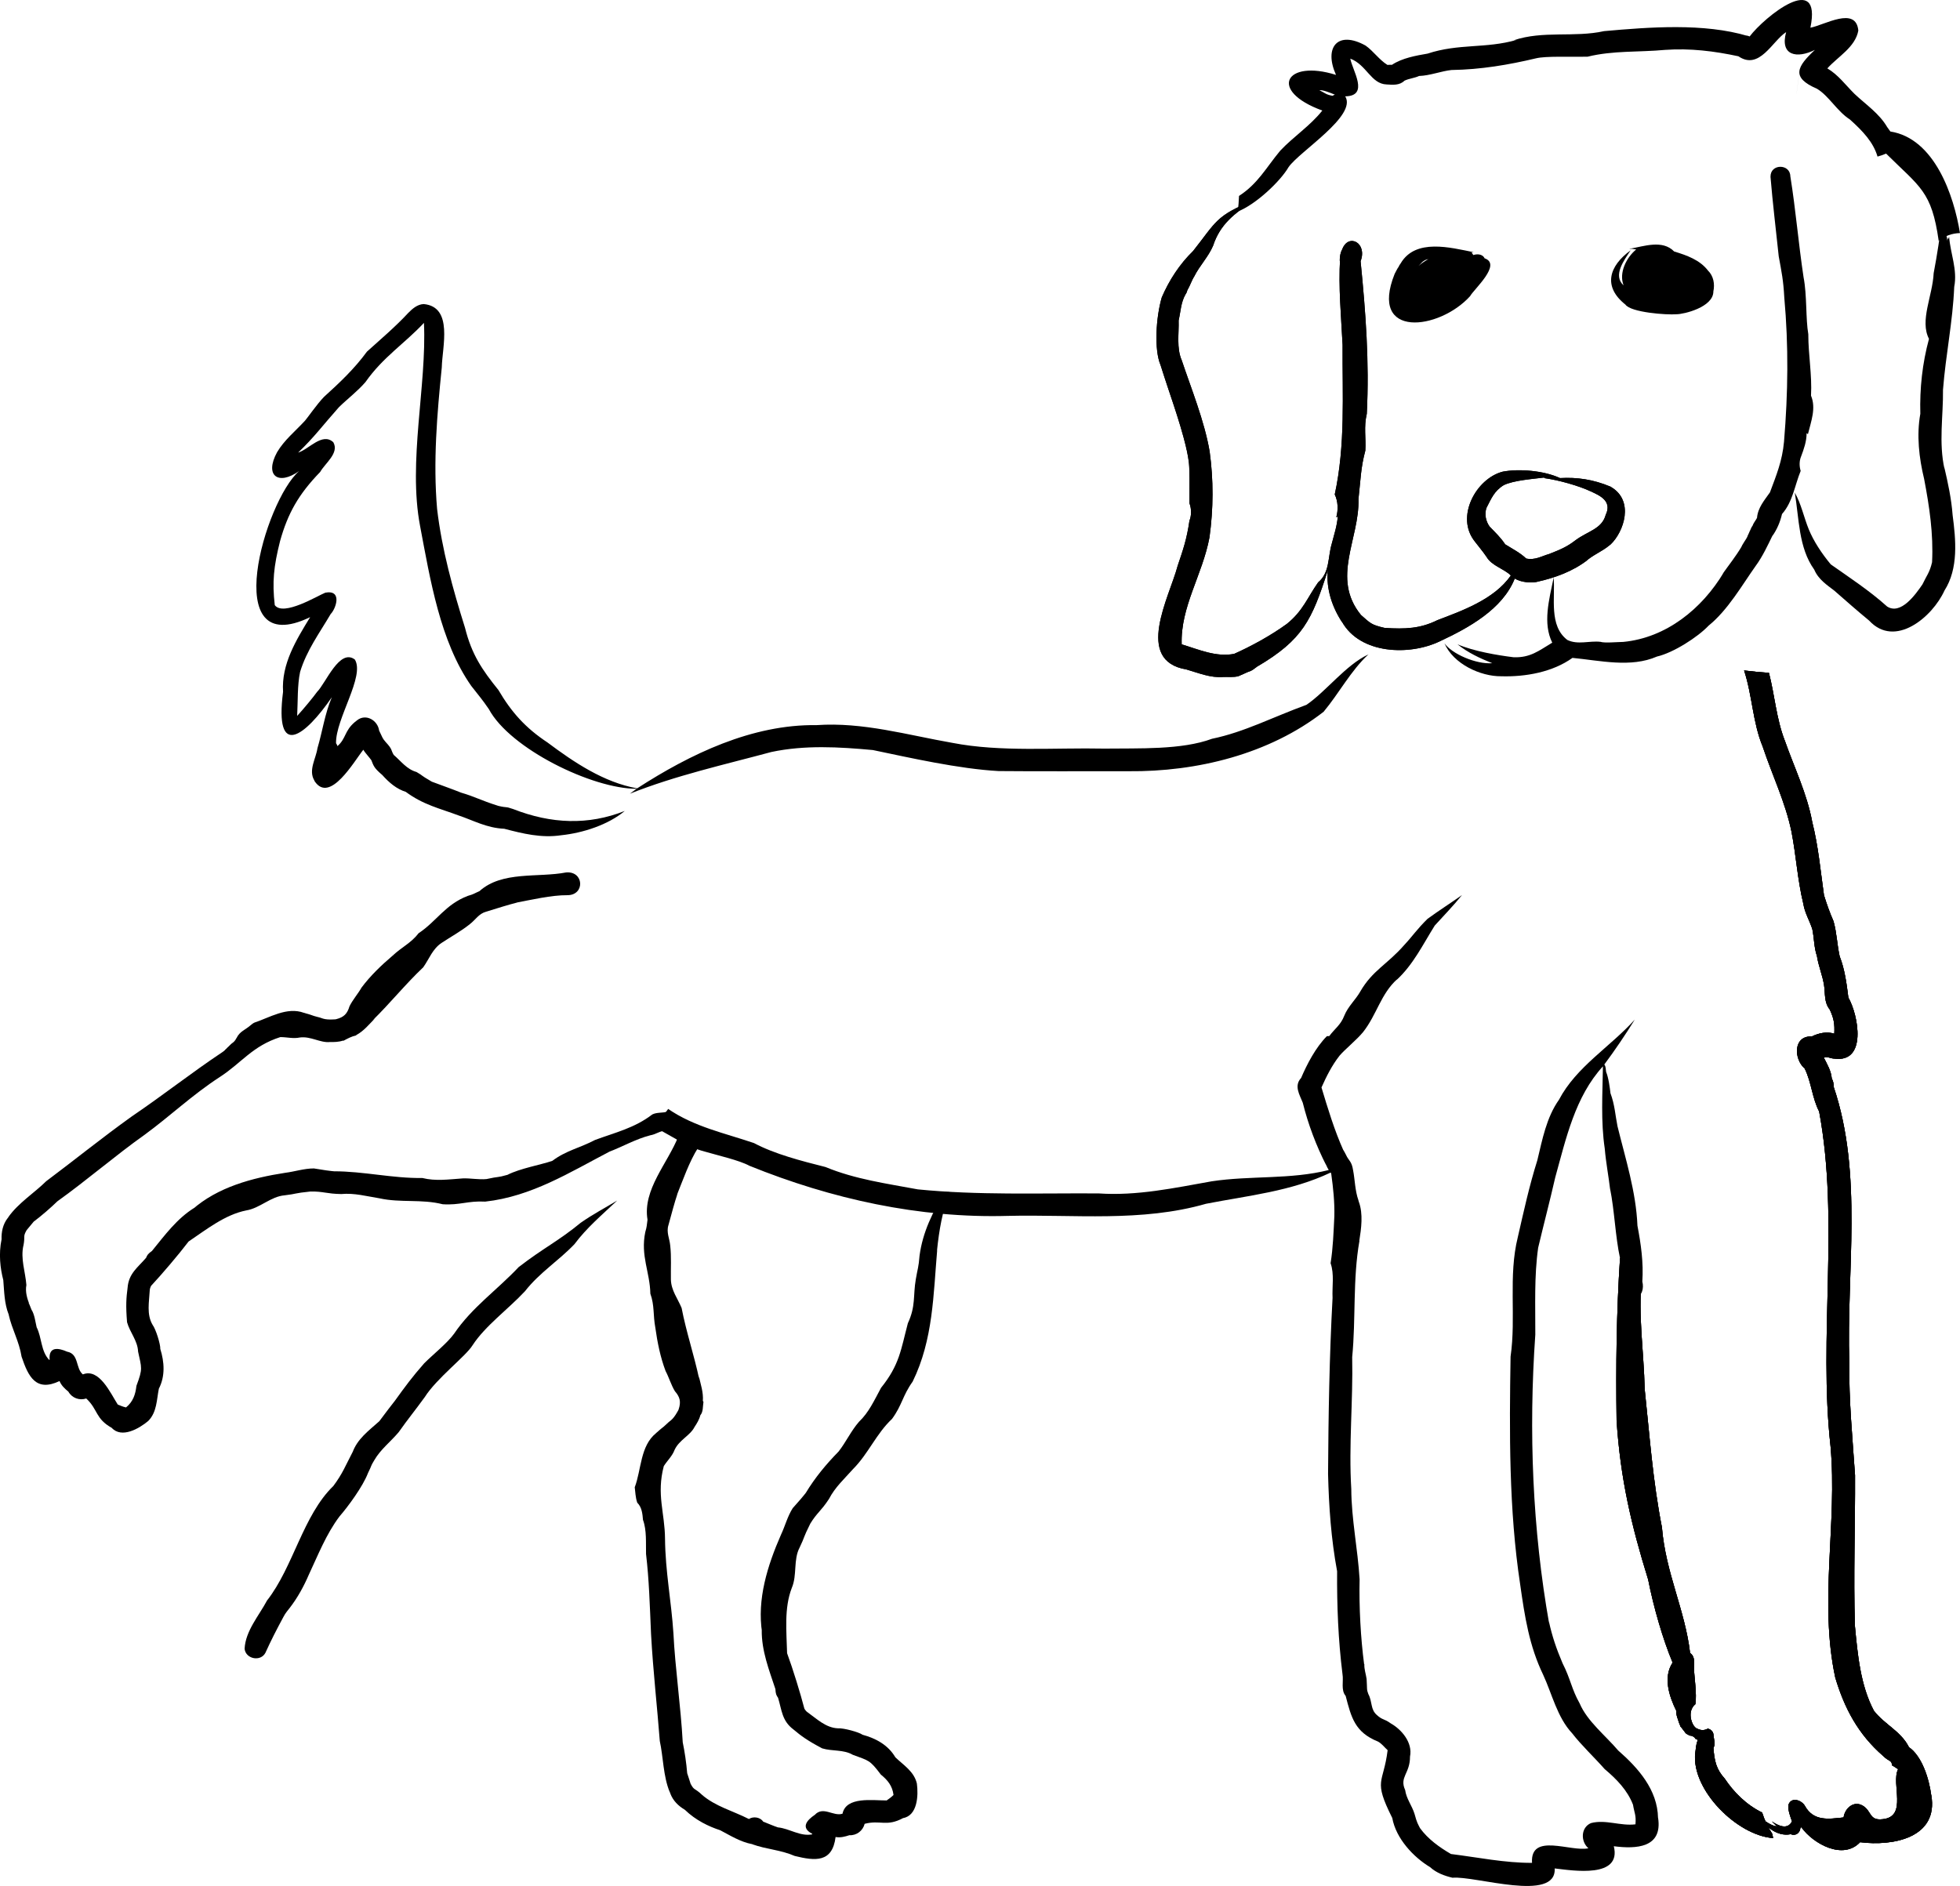 <?xml version="1.0" encoding="UTF-8"?><svg id="Layer_2" xmlns="http://www.w3.org/2000/svg" viewBox="0 0 968.29 931.88"><defs><style>.cls-1{fill:none;stroke:#000;stroke-linecap:round;stroke-linejoin:round;stroke-width:0px;}</style></defs><g id="Layer_2-2"><g><g><path d="M872.32,372.46h0s0,.01,0,.02v-.02Z"/><g><g><path d="M846.58,857.61c.03,.17,.02,.06-.08-.59,.03,.2,.06,.39,.08,.59Z"/><path d="M837.39,866.96c.03-.23,.06-.46,.08-.7-.06,.25-.12,.54-.08,.7Z"/><path d="M875.52,906.07c-2.15-3.35-3.86-6.88-4.97-10.47-7.93-3.88-14.05-10.11-18.53-16.83-4.05-4.47-5.07-8.53-5.53-15.13,1.19-2.03,.08-4.45,0-6.67v.04c-.14-1.46-1.41-2.67-2.84-2.87-1.58,.95-3.58,.92-5.17-.04,.09,.03,.15,.06,.23,.09h-.01c-2.57-.28-5.8-8.43-1.15-12.14,.84-4.92-.6-13.79-.67-17.62,.16-2.63,.55-6-1.93-7.67-2.52-21.37-12.07-39.54-13.91-62.06-4.52-22.98-6.11-45.62-8.53-68.36-.39-18.35-3.32-36.39-1.41-54.61-4.85-1.02-8.18-6.24-10.76-10.18-1.77,26.75-2.08,53.48-1.7,80.29,1.89,28.94,7.3,51.89,15.6,78.65,2.63,13.39,7.18,29.31,12.08,41.01-4.82,7.25-1.68,16.77,1.87,23.92-.25,2.01,.74,3.88,1.29,5.82,.16,.45,1.09,2.47,.44,1.53,1.09,1.11,1.66,2.15,2.57,3.22,.46,.81,1.48,1.06,2.19,1.55,1.24,0,2.37,.62,3,1.71,.15,.02,.31,.04,.46,.06,.17,.17,.36,.32,.56,.46-1,3-.83,4.08-1.22,6.51v-.03c-1.95,18.22,20.83,40.75,38.5,41.96-.16-.7-.32-1.41-.45-2.12Z"/></g><path d="M954.08,886.99c-1.1-8.21-4.53-19.17-11.01-23.7-4-7.96-12.02-11.14-17.32-18-6.66-12.55-8.06-27.95-9.38-41.96-.75-24.77,.18-49.58,.07-74.37-1.27-18.66-3.08-37.16-2.84-55.68-1.46-45.36,6.91-92.9-7.71-136.24,0-1.44-.18-2.87-.94-4.1-.31-3.76-2.24-7.02-3.92-10.32,1.5-.84,3.42,.45,5.17,.44,16.24,2.22,11.95-21.37,6.94-30.16-.87-6.78-1.72-13.8-4.31-20.4-1.27-5.78-1.42-11.69-3.04-17.35-1.85-4.21-3.36-8.47-4.7-12.83-1.7-12.05-2.82-24.34-5.78-36.05-2.56-14.11-8.97-27.14-13.65-40.55v.04c-4.13-10.73-4.91-22.27-7.76-33.31-4.1-.25-8.19-.66-12.27-1.17,4.07,12.34,4.21,25.57,9.19,37.62,4.67,14.06,11.2,27.43,14.22,42,2.3,11.89,3.01,24.04,5.87,35.72,.67,4.39,3.08,8.29,4.42,12.44,.93,4.38,.82,9.08,2.3,13.36,.74,4.86,2.72,9.43,3.5,14.3,.64,4.11-.06,8.56,2.82,12.1,2.12,4.59,2.47,7.22,2.25,11.95-3.71-1.21-7.73-.29-11.14,1.36-9.32-.39-8.86,11.3-3.51,15.81,3.35,6.74,3.66,14.51,7.16,21.27,10.1,54.14-.44,111.08,5.63,165.44,3.41,37.86-5.78,76.57,2.33,114.25,4.54,15.22,11.33,28.04,23.68,38.76,2.92,2.91,4.22,1.89,4.35,4.61,1.04,.58,2.03,1.23,3,1.91-3.57,7.22,4.9,23.43-7.61,24.7-6.82,.84-5.35-4.16-9.96-6.75-4.43-2.53-8.76,1.44-9.34,5.88-7.43,.78-14.82,2.07-19.16-5.76,.01,.02,.04,.06,.07,.09-1.67-2.92-6.67-4.61-8.12-.68-.42,2.78,.88,5.84,1.71,8.27-2.12,4.46-7.01,2.09-9.93,.03,.79,.85,1.62,1.67,2.5,2.43-3.47-.13-7.6-4.31-9.83-4.71,4.43,4.53,9.55,9.95,16.64,8.61,2.41,.99,4.55-.59,4.78-3.08,.14-.13,.29-.27,.43-.4,.42,.52,.75,1,.05,.07,5.9,8.2,20.61,16.35,29.01,7.36,16.13,2.08,38.84-2.08,35.17-23.26Z"/></g></g><g><g><g><path d="M889.73,225.7c1.41-3.77,2.79-7.59,2.78-11.66,.22,.16,.44,.31,.66,.47,1.53-6.28,4.12-12.76,1.52-19.01,.56-10.28-1.36-20.19-1.34-30.38-1.33-7.51-.61-19.29-2.34-28.12-2.53-16.78-3.85-33.2-6.52-49.8h-.02c0-6.4-9.86-6.35-9.76,0h-.05c1.08,13.16,2.7,26.3,4.08,39.48,1.42,7.76,2.29,11.81,2.74,20.26,2.16,23.92,1.88,47.09-.13,71.31-.86,9.53-3.79,16.55-6.95,25.03-2.72,3.9-5.98,7.56-6.39,12.62-.73,1.36-1.77,2.55-2.22,3.9-.38,.42-.91,1.57-1.15,2.22-.07-.1-.83,2.07-1.37,2.87l.22-.29c-.88,2.25-2.76,4.02-3.47,6.4,.14-.33,.28-.65,.41-.98-2.88,4.89-6.47,9.33-9.73,13.96,.29-.38,.58-.75,.87-1.13-10.65,17.87-28.35,32.28-49.59,34.32-3.36,.06-9.21,.64-11.32-.04-5.49-.62-11.15,1.6-16.34-.92-9.19-6.97-5.97-20.72-6.76-30.87-2.32,11.21-5.44,22.62-.71,32.21-6.59,3.94-10.85,7.53-19.11,7.2-8.03-.99-19.64-2.95-27.7-6.39,5.11,4.13,11.11,6.92,17.18,9.33-8.07,.64-20.1-4.72-23.62-9.85,4.36,10.22,17.82,16.43,28.08,16.31,11.96,.35,25.33-2.04,35.11-9.05l.09-.03c13.71,1.33,28.78,4.97,41.72-.67,8.06-1.84,20.15-9.59,25.47-15.24,9.59-7.74,16.68-20.25,23.17-29.37,3.56-4.84,6.09-10.37,8.71-15.76-.12,.28-.24,.56-.36,.84,2.34-3.35,3.85-6.92,4.78-10.89,5.28-5.92,6.28-14.13,9.21-21.29-.68-2.29-.73-4.72,.14-6.99Z"/><path d="M717.17,34.59c14.35-.22,28.14-2.56,41.68-5.78,4.91-1.17,16.16-.63,25.42-.79,12.67-3.13,25.45-2.16,38.27-3.37,12.46-.88,24.28,.58,36.4,3.18l-.22-.09c10.49,7.29,16.87-7.56,23.67-11.87-3.21,11.73,5.45,13.17,14.22,8.77-8.75,8.21-12.02,13.6,.99,19.19,5.9,3.51,9.9,11.11,16.34,15.24,6.31,5.69,11.54,11.17,13.6,18.29,1.46-.39,2.85-.87,4.23-1.47,16.72,16.56,22.53,18.52,25.98,43.06,2.92-2.37,6.67-3.7,10.52-3.79-2.99-18.52-12.52-46.75-34.39-50.19-.51-.74-1.02-1.48-1.57-2.19-3.93-6.75-10.57-11.14-16.16-16.42-4.55-4.5-7.91-9.31-13.4-12.57,5.26-5.87,13.81-10.44,15.31-18.7-1.17-12.21-16.69-2.71-23.68-1.4,5.83-28.38-22.67-5.38-30.01,4.32-.69-.29-1.44-.48-2.15-.76,.44,.19,.88,.37,1.33,.56-21.75-6.53-48.78-4.42-71.11-2.43-14.68,3.27-30.13-.39-44.65,4.53,.49-.07,.98-.13,1.47-.2-15.33,4.4-28.54,1.68-44.01,6.78-5.63,.97-12.59,2.18-17.6,5.54-.75-.01-1.49-.03-2.23,.04-4.09-2.55-6.85-6.75-10.77-9.54-13.8-7.68-20.75,.85-14.63,14.48-24.95-7.88-33.72,7.8-6.76,17.61-6.03,7.59-14.18,12.82-20.8,19.84-7.2,8.69-10.94,16.21-20.36,22.36-.09,2.58-.29,5.15-.61,7.7,9.09-3.58,21.14-15.08,25.1-21.95,5.42-7.8,33.97-25.38,27.98-34.97,12.08-.15,3.54-12.82,2.51-18.63,8.12,3.07,10.21,12.53,18,12.76,3.09,.21,6.39,.5,8.76-1.86,2.31-1.1,4.94-1.26,7.23-2.33,5.35-.16,10.86-2.4,16.07-2.96Zm-58.86,12.74c-3.17-.58-3.37-1.17-6.5-2.76,1.59-.25,5.33,1.24,7.66,2.2-.41,.13-.8,.31-1.16,.56Z"/><path d="M889.05,35.13h0c0-.25-3.48,25.89,0,0Z"/></g><g><path d="M620.84,329.03s.06-.04,.1-.07c-.03,.02-.07,.04-.1,.07Z"/><g><path d="M765.2,273.78s.06-.02,.08-.03c.06-.04,.02-.02-.08,.03Z"/><path d="M794.9,269.09c.23-.15,.49-.33,.59-.44-.19,.15-.4,.29-.59,.44Z"/><path d="M795.76,240.51c-8.77-3.69-16.71-4.75-25.06-4.29-8.08-3.74-20.27-4.68-28.28-3.18-13.31,3.43-23.58,22.56-13.77,34.56-.56-.73-.71-.9-.64-.79,2.13,2.81,4.48,5.55,6.37,8.33,2.55,4.44,8.57,5.81,12,9.2-8.18,11.9-24.44,17.55-36.29,22.09-8.44,4.18-15.89,4.47-26,3.83-6.75-1.56-6.98-2.25-11.74-6.4-14.87-18.22-.66-37.61-1.23-57.28,1.04-9.34,1.14-15.61,3.39-23.94,.38-6.49-.83-11.58,.72-18.17,1.3-25.76-.55-50.1-3.06-75.43v.03c3.47-9.1-6.03-14.04-9.09-5.84-.94,1.64-1.2,3.6-1.21,5.49,0,.75,.12-.63,.18-1.01-.9,13.91,.53,28.94,1.22,42.66-.14,24.83,1.45,49.52-3.87,73.94,1.63,3.4,1.79,7.55,.74,11.32,.25-.16,.51-.32,.76-.49-.37,4.84-1.82,8.95-3.01,13.65-1.93,6.48-.9,14.19-6.7,18.96-5.36,7.62-7.48,14.12-15.46,20.53-7.87,5.72-17.67,11.11-26.65,15.08,.24-.1,.48-.2,.72-.31-8.9,1.79-17.58-2.12-26.01-4.68-.67-18.48,10.32-34.43,13.73-52.88,1.95-14.17,2.02-28.35,.07-42.45-2.51-14.85-9.2-31.31-13.76-44.96-2.67-6.16-1.35-13.15-1.55-19.76,1.04-4.47,1.07-8.84,3.43-12.93l-.02,.03c.52-.66,.72-1.4,.89-1.99l-.02,.02c1.39-2.29,2.06-4.75,3.51-7l-.06,.08c2.71-5.37,6.92-9.56,9.29-15.11,3.51-10.65,10.37-15.69,19.73-22.25-18.45,7.4-18.26,10.55-29.61,24.86-6.63,6.44-11.86,14.47-15.48,22.93-2.87,9.85-3.85,25.82-.59,33.46,4.87,15.95,11.37,31.58,14.06,48.15,.27,1.89,.26,11.68,.23,20.1,1.09,2.97,.96,6.21-.02,8.62-1.33,9.2-3.14,14.32-5.91,22.52l.04-.09c-4.05,15.31-21.57,46.74,4.43,51.08,6.01,1.73,11.88,4.25,18.25,3.69,2.44-.07,4.95,.23,7.34-.37,1.1-.43,5.57-2.46,2.64-1.19,3.77-1.76,3.12-.8,6.58-3.5-.75,.52,.49-.35,.71-.56-.12,.13-.38,.33-.61,.49,22.53-13.27,27-22.93,34.86-47.44-.82,9.11,2.15,18.04,7.14,25.61-.05-.13-.11-.26-.16-.39,8.96,16.14,33.45,16.99,48.52,9.66,13.98-6.53,30.84-15.73,36.89-30.94,.55,.34,1.15,.59,1.74,.84-.09-.04-.18-.09-.27-.13,.25,.1,.5,.2,.75,.3-.02,0-.05,0-.07-.01,2.88,.95,6.01,1.19,9,.62-.09,0-.18,.01-.26,.02,8.97-1.96,17.93-5.24,25.17-10.89-.37,.29-.75,.58-1.12,.87,3.7-3.35,8.01-4.86,11.77-7.98l-.04,.03c.23-.17,.45-.36,.68-.54,0,.02-.03,.04-.05,.07,6.64-6.28,11.91-21.75,.11-28.52Zm-2.5,13.88c-1.87,7-8.85,8.04-14.86,12.5-4.36,3.38-7.47,4.62-13.33,6.94l.13-.06c-3.46,.96-6.78,3.12-11.21,2.21-3.07-2.92-6.85-4.79-10.4-7.03-2.2-3.34-4.89-5.87-7.69-8.77-1.89-2.65-2.62-6.15-1.53-9.27,2.34-4.44,3.71-8.27,8.57-11.23,4.99-2.37,14.19-3,20.36-3.77-.19,.09-.37,.2-.54,.31,7.38,1.01,17.23,3.81,23.19,6.61,4.07,1.9,10.68,4.61,7.31,11.56Z"/><path d="M759.34,287.08c.33-.02,.71-.06,.84-.13-.28,.03-.56,.08-.84,.13Z"/><path d="M750.09,286.38c-.06-.02-.11-.05-.17-.08,.06,.03,.12,.05,.17,.08Z"/></g></g></g><path d="M733.41,127.6c-.69-1.63-2.96-2.44-5.58-1.58-.22-.46-.52-.93-.87-1.29,.36-.04,.72-.07,1.07-.11-11.43-2.29-28.72-6.96-36.05,5.49,.03-.04,.05-.07,.08-.11-.39,.54-.95,1.36-1.08,1.8-.25,.32-.06,.1,.15-.18-.77,.84-1.69,2.96-2.14,3.71-12.91,32.26,22.05,27.86,37.27,11.01,1.82-3.39,15.9-15.75,7.13-18.73Zm-29.26,.86c.32-.1,.99-.32,1.53-.47-1.73,1.01-3.43,2.08-4.9,3.44,2.05-2.16,1.91-2.13,3.37-2.96Z"/><path d="M846.44,144.03c.79-3.71,.1-7.64-2.66-10.36,.02,.03,.06,.07,.09,.12-4.04-5.36-10.59-7.65-16.79-9.53-5.76-5.93-14.83-2.59-21.86-1.35-.84,.29,.91-.05,1.17,.07,.62,.1,1.27,.19,1.93,.28-4.81,3.96-8.67,11.53-6.22,17.74-5.44-4.88,.22-12.41,3.49-17.32-10.71,7.77-13.83,17.91-2.58,26.83,2.67,3.87,20.31,5.18,25.27,4.76,3.51,.01,18.15-3.45,18.17-11.23Z"/><g><path d="M964.64,254.45c-.6-8.01-2.29-15.81-4.11-23.61-.16-1.11,.06,.54,.12,.98-2.95-13.18-.6-26.21-.76-39.22,1.37-17.52,4.82-33.52,5.55-50.9v.03c1.68-8.51-1.93-16.57-2.52-24.78-.18,.44-.35,.89-.51,1.34-.15-.45-.29-.89-.45-1.34,.04,.69,.09,1.38,.14,2.07-1.31-4.26,.37-11.77-3.6-14.3,.78,.28,1.06,1.4,1.12,2.15-1.34,10.51-2.55,18.7-4.34,28.12-.53,11.22-7,23.43-2.31,32.44-3.28,12.07-4.62,24.49-4.28,37.02-1.92,10.61-.63,21.86,1.88,32.2,2.59,13.56,4.64,27.15,3.92,41.15-1.15,5.04-2.74,6.68-4.75,10.95-3.46,5.05-10.69,15.23-17.44,10.94-8.67-7.81-18.58-14.29-27.86-20.83-4.57-5.52-8.51-11.54-10.87-17.34-2.4-5.88-3.75-12.63-6.91-18.13,2.17,12.69,1.82,27.23,9.62,38.06,2.07,4.92,6.43,7.69,9.85,10.33,5.72,5,11.42,10.04,17.29,14.87,12.8,13.83,31.27-1.78,37.21-14.87,6.98-10.95,5.62-25.03,4.01-37.33Z"/><path d="M965.11,141.7c0-.07,.02-.13,.02-.17,0,.06-.01,.11-.02,.17Z"/></g><g><path d="M620.84,329.03s.06-.04,.1-.07c-.03,.02-.07,.04-.1,.07Z"/><g><path d="M765.2,273.78s.06-.02,.08-.03c.06-.04,.02-.02-.08,.03Z"/><path d="M794.9,269.09c.23-.15,.49-.33,.59-.44-.19,.15-.4,.29-.59,.44Z"/><g><path d="M795.76,240.51c-8.77-3.69-16.71-4.75-25.06-4.29-8.08-3.74-20.27-4.68-28.28-3.18-13.31,3.43-23.58,22.56-13.77,34.56-.56-.73-.71-.9-.64-.79,2.13,2.81,4.48,5.55,6.37,8.33,2.55,4.44,8.57,5.81,12,9.2-8.18,11.9-24.44,17.55-36.29,22.09-8.44,4.18-15.89,4.47-26,3.83-6.75-1.56-6.98-2.25-11.74-6.4-14.87-18.22-.66-37.61-1.23-57.28,1.04-9.34,1.14-15.61,3.39-23.94,.38-6.49-.83-11.58,.72-18.17,1.3-25.76-.55-50.1-3.06-75.43v.03c3.47-9.1-6.03-14.04-9.09-5.84-.94,1.64-1.2,3.6-1.21,5.49,0,.75,.12-.63,.18-1.01-.9,13.91,.53,28.94,1.22,42.66-.14,24.83,1.45,49.52-3.87,73.94,1.63,3.4,1.79,7.55,.74,11.32,.25-.16,.51-.32,.76-.49-.37,4.84-1.82,8.95-3.01,13.65-1.93,6.48-.9,14.19-6.7,18.96-5.36,7.62-7.48,14.12-15.46,20.53-7.87,5.72-17.67,11.11-26.65,15.08,.24-.1,.48-.2,.72-.31-8.9,1.79-17.58-2.12-26.01-4.68-.67-18.48,10.32-34.43,13.73-52.88,1.95-14.17,2.02-28.35,.07-42.45-2.51-14.85-9.2-31.31-13.76-44.96-2.67-6.16-1.35-13.15-1.55-19.76,1.04-4.47,1.07-8.84,3.43-12.93l-.02,.03c.52-.66,.72-1.4,.89-1.99l-.02,.02c1.39-2.29,2.06-4.75,3.51-7l-.06,.08c2.71-5.37,6.92-9.56,9.29-15.11,3.51-10.65,10.37-15.69,19.73-22.25-18.45,7.4-18.26,10.55-29.61,24.86-6.63,6.44-11.86,14.47-15.48,22.93-2.87,9.85-3.85,25.82-.59,33.46,4.24,13.44,9.17,26.71,12.62,40.43h-.02c.12,.45,.2,.9,.23,1.37,.04,0,.08,0,.11-.01,1.74,8.31,1.33,12.97,1.34,26.47,1.09,2.98,.96,6.2-.02,8.62-1.33,9.18-3.13,14.33-5.91,22.52l.04-.09c-4.05,15.31-21.57,46.74,4.43,51.08,6.01,1.73,11.88,4.25,18.25,3.69,2.44-.07,4.95,.23,7.34-.37,1.1-.43,5.57-2.46,2.64-1.19,3.77-1.76,3.12-.8,6.58-3.5-.75,.52,.49-.35,.71-.56-.12,.13-.38,.33-.61,.49,22.53-13.27,27-22.93,34.86-47.44-.82,9.11,2.15,18.04,7.14,25.61-.05-.13-.11-.26-.16-.39,8.96,16.14,33.45,16.99,48.52,9.66,13.98-6.53,30.84-15.73,36.89-30.94,.55,.34,1.15,.59,1.74,.84-.09-.04-.18-.09-.27-.13,.25,.1,.5,.2,.75,.3-.02,0-.05,0-.07-.01,2.88,.95,6.01,1.19,9,.62-.09,0-.18,.01-.26,.02,8.97-1.96,17.93-5.24,25.17-10.89-.37,.29-.75,.58-1.12,.87,3.7-3.35,8.01-4.86,11.77-7.98l-.04,.03c.23-.17,.45-.36,.68-.54,0,.02-.03,.04-.05,.07,6.64-6.28,11.91-21.75,.11-28.52Zm-2.5,13.88c-1.87,7-8.85,8.04-14.86,12.5-4.36,3.38-7.47,4.62-13.33,6.94l.13-.06c-3.46,.96-6.78,3.12-11.21,2.21-3.07-2.92-6.85-4.79-10.4-7.03-2.2-3.34-4.89-5.87-7.69-8.77-1.89-2.65-2.62-6.15-1.53-9.27,2.34-4.44,3.71-8.27,8.57-11.23,4.99-2.37,14.19-3,20.36-3.77-.19,.09-.37,.2-.54,.31,7.38,1.01,17.23,3.81,23.19,6.61,4.07,1.9,10.68,4.61,7.31,11.56Z"/><path d="M750.5,286.85c-.08-.03-.17-.05-.25-.08,.1,.04,.18,.07,.25,.08Z"/></g><path d="M759.34,287.08c.33-.02,.71-.06,.84-.13-.28,.03-.56,.08-.84,.13Z"/><path d="M750.09,286.38c-.06-.02-.11-.05-.17-.08,.06,.03,.12,.05,.17,.08Z"/></g></g></g><g><path d="M872.32,372.46h0s0,.01,0,.02v-.02Z"/><g><g><path d="M846.58,857.61c.03,.17,.02,.06-.08-.59,.03,.2,.06,.39,.08,.59Z"/><path d="M837.39,866.96c.03-.23,.06-.46,.08-.7-.06,.25-.12,.54-.08,.7Z"/><path d="M875.52,906.07c-2.15-3.35-3.86-6.88-4.97-10.47-7.93-3.88-14.05-10.11-18.53-16.83-4.05-4.47-5.07-8.53-5.53-15.13,1.19-2.03,.08-4.45,0-6.67v.04c-.14-1.46-1.41-2.67-2.84-2.87-1.58,.95-3.58,.92-5.17-.04,.09,.03,.15,.06,.23,.09h-.01c-2.57-.28-5.8-8.43-1.15-12.14,.84-4.92-.6-13.79-.67-17.62,.16-2.63,.55-6-1.93-7.67-2.52-21.37-12.07-39.54-13.91-62.06-4.52-22.98-6.11-45.62-8.53-68.36-.39-18.35-3.32-36.39-1.41-54.61-4.85-1.02-8.18-6.24-10.76-10.18-1.77,26.75-2.08,53.48-1.7,80.29,1.89,28.94,7.3,51.89,15.6,78.65,2.63,13.39,7.18,29.31,12.08,41.01-4.82,7.25-1.68,16.77,1.87,23.92-.25,2.01,.74,3.88,1.29,5.82,.16,.45,1.09,2.47,.44,1.53,1.09,1.11,1.66,2.15,2.57,3.22,.46,.81,1.48,1.06,2.19,1.55,1.24,0,2.37,.62,3,1.71,.15,.02,.31,.04,.46,.06,.17,.17,.36,.32,.56,.46-1,3-.83,4.08-1.22,6.51v-.03c-1.95,18.22,20.83,40.75,38.5,41.96-.16-.7-.32-1.41-.45-2.12Z"/></g><path d="M954.08,886.99c-1.1-8.21-4.53-19.17-11.01-23.7-4-7.96-12.02-11.14-17.32-18-6.66-12.55-8.06-27.95-9.38-41.96-.75-24.77,.18-49.58,.07-74.37-1.27-18.66-3.08-37.16-2.84-55.68-1.46-45.36,6.91-92.9-7.71-136.24,0-1.44-.18-2.87-.94-4.1-.31-3.76-2.24-7.02-3.92-10.32,1.5-.84,3.42,.45,5.17,.44,16.24,2.22,11.95-21.37,6.94-30.16-.87-6.78-1.72-13.8-4.31-20.4-1.27-5.78-1.42-11.69-3.04-17.35-1.85-4.21-3.36-8.47-4.7-12.83-1.7-12.05-2.82-24.34-5.78-36.05-2.56-14.11-8.97-27.14-13.65-40.55v.04c-4.13-10.73-4.91-22.27-7.76-33.31-4.1-.25-8.19-.66-12.27-1.17,4.07,12.34,4.21,25.57,9.19,37.62,4.67,14.06,11.2,27.43,14.22,42,2.3,11.89,3.01,24.04,5.87,35.72,.67,4.39,3.08,8.29,4.42,12.44,.93,4.38,.82,9.08,2.3,13.36,.74,4.86,2.72,9.43,3.5,14.3,.64,4.11-.06,8.56,2.82,12.1,2.12,4.59,2.47,7.22,2.25,11.95-3.71-1.21-7.73-.29-11.14,1.36-9.32-.39-8.86,11.3-3.51,15.81,3.35,6.74,3.66,14.51,7.16,21.27,10.1,54.14-.44,111.08,5.63,165.44,3.41,37.86-5.78,76.57,2.33,114.25,4.54,15.22,11.33,28.04,23.68,38.76,2.92,2.91,4.22,1.89,4.35,4.61,1.04,.58,2.03,1.23,3,1.91-3.57,7.22,4.9,23.43-7.61,24.7-6.82,.84-5.35-4.16-9.96-6.75-4.43-2.53-8.76,1.44-9.34,5.88-7.43,.78-14.82,2.07-19.16-5.76,.01,.02,.04,.06,.07,.09-1.67-2.92-6.67-4.61-8.12-.68-.42,2.78,.88,5.84,1.71,8.27-2.12,4.46-7.01,2.09-9.93,.03,.79,.85,1.62,1.67,2.5,2.43-3.47-.13-7.6-4.31-9.83-4.71,4.43,4.53,9.55,9.95,16.64,8.61,2.41,.99,4.55-.59,4.78-3.08,.14-.13,.29-.27,.43-.4,.42,.52,.75,1,.05,.07,5.9,8.2,20.61,16.35,29.01,7.36,16.13,2.08,38.84-2.08,35.17-23.26Z"/></g></g><g><path d="M872.32,372.46h0s0,.01,0,.02v-.02Z"/><g><g><path d="M846.58,857.61c.03,.17,.02,.06-.08-.59,.03,.2,.06,.39,.08,.59Z"/><path d="M837.39,866.96c.03-.23,.06-.46,.08-.7-.06,.25-.12,.54-.08,.7Z"/><path d="M875.52,906.07c-2.15-3.35-3.86-6.88-4.97-10.47-7.93-3.88-14.05-10.11-18.53-16.83-4.05-4.47-5.07-8.53-5.53-15.13,1.19-2.03,.08-4.45,0-6.67v.04c-.14-1.46-1.41-2.67-2.84-2.87-1.58,.95-3.58,.92-5.17-.04,.09,.03,.15,.06,.23,.09h-.01c-2.57-.28-5.8-8.43-1.15-12.14,.84-4.92-.6-13.79-.67-17.62,.16-2.63,.55-6-1.93-7.67-2.52-21.37-12.07-39.54-13.91-62.06-4.52-22.98-6.11-45.62-8.53-68.36-.39-18.35-3.32-36.39-1.41-54.61-4.85-1.02-8.18-6.24-10.76-10.18-1.77,26.75-2.08,53.48-1.7,80.29,1.89,28.94,7.3,51.89,15.6,78.65,2.63,13.39,7.18,29.31,12.08,41.01-4.82,7.25-1.68,16.77,1.87,23.92-.25,2.01,.74,3.88,1.29,5.82,.16,.45,1.09,2.47,.44,1.53,1.09,1.11,1.66,2.15,2.57,3.22,.46,.81,1.48,1.06,2.19,1.55,1.24,0,2.37,.62,3,1.71,.15,.02,.31,.04,.46,.06,.17,.17,.36,.32,.56,.46-1,3-.83,4.08-1.22,6.51v-.03c-1.95,18.22,20.83,40.75,38.5,41.96-.16-.7-.32-1.41-.45-2.12Z"/></g><path d="M954.08,886.99c-1.1-8.21-4.53-19.17-11.01-23.7-4-7.96-12.02-11.14-17.32-18-6.66-12.55-8.06-27.95-9.38-41.96-.75-24.77,.18-49.58,.07-74.37-1.27-18.66-3.08-37.16-2.84-55.68-1.46-45.36,6.91-92.9-7.71-136.24,0-1.44-.18-2.87-.94-4.1-.31-3.76-2.24-7.02-3.92-10.32,1.5-.84,3.42,.45,5.17,.44,16.24,2.22,11.95-21.37,6.94-30.16-.87-6.78-1.72-13.8-4.31-20.4-1.27-5.78-1.42-11.69-3.04-17.35-1.85-4.21-3.36-8.47-4.7-12.83-1.7-12.05-2.82-24.34-5.78-36.05-2.56-14.11-8.97-27.14-13.65-40.55v.04c-4.13-10.73-4.91-22.27-7.76-33.31-4.1-.25-8.19-.66-12.27-1.17,4.07,12.34,4.21,25.57,9.19,37.62,4.67,14.06,11.2,27.43,14.22,42,2.3,11.89,3.01,24.04,5.87,35.72,.67,4.39,3.08,8.29,4.42,12.44,.93,4.38,.82,9.08,2.3,13.36,.74,4.86,2.72,9.43,3.5,14.3,.64,4.11-.06,8.56,2.82,12.1,2.12,4.59,2.47,7.22,2.25,11.95-3.71-1.21-7.73-.29-11.14,1.36-9.32-.39-8.86,11.3-3.51,15.81,3.35,6.74,3.66,14.51,7.16,21.27,10.1,54.14-.44,111.08,5.63,165.44,3.41,37.86-5.78,76.57,2.33,114.25,4.54,15.22,11.33,28.04,23.68,38.76,2.92,2.91,4.22,1.89,4.35,4.61,1.04,.58,2.03,1.23,3,1.91-3.57,7.22,4.9,23.43-7.61,24.7-6.82,.84-5.35-4.16-9.96-6.75-4.43-2.53-8.76,1.44-9.34,5.88-7.43,.78-14.82,2.07-19.16-5.76,.01,.02,.04,.06,.07,.09-1.67-2.92-6.67-4.61-8.12-.68-.42,2.78,.88,5.84,1.71,8.27-2.12,4.46-7.01,2.09-9.93,.03,.79,.85,1.62,1.67,2.5,2.43-3.47-.13-7.6-4.31-9.83-4.71,4.43,4.53,9.55,9.95,16.64,8.61,2.41,.99,4.55-.59,4.78-3.08,.14-.13,.29-.27,.43-.4,.42,.52,.75,1,.05,.07,5.9,8.2,20.61,16.35,29.01,7.36,16.13,2.08,38.84-2.08,35.17-23.26Z"/></g></g><path d="M819.11,898.25c-.25-13.88-9.73-24.61-19.62-33.27v.02c-6.28-7.41-15.37-14.52-19.1-23.34-4.06-7.2-4.41-11.91-8.44-19.82-3.1-7.28-5.15-13.33-6.78-20.78,.07,.49,.13,.99,.2,1.48-8.3-46.68-10.24-95.35-6.89-143.09,.06-14.38-.6-28.73,1.41-42.94,2.9-12.21,5.69-22.71,8.44-34.75,5.32-19.17,9.8-39.87,23.56-54.88-.19,13.4-1.11,27.2,.9,40.64,.56,6.88,1.95,13.91,2.73,20.76,.14,.75-.1-.84-.13-1.14,2.27,11.31,2.57,23.51,4.96,34.66,.87,6.16-2.64,20.74,7.3,19.57,3.6-.71,4.57-4.91,3.7-8.13,.64-9.34-.68-18.54-2.41-27.61-.68-16.78-5.93-33.11-9.86-49.16-1.07-5.26-1.32-10.55-3.47-16.32-.23-2.17-.94-7.71-2.14-10.5-.21-.87-.05-2.75-.91-3.66,5.33-7.18,10.35-14.59,15.06-22.2-12.13,13.49-28.85,23.25-37.44,39.59-6.21,8.77-8.22,19.65-10.69,29.89-4.05,12.9-6.67,25.02-9.66,38.05-4.79,19.26-.75,39.46-3.57,58.99-.61,37.39-.84,75.63,4.71,112.32,2.3,16.31,4.53,30.66,11.43,44.97,4.32,9.31,6.93,21.01,14.28,28.83,4.58,5.93,11,11.94,16.07,17.69,5.81,4.9,11.21,10.37,13.99,17.59,.71,4.27,1.61,5.11,1.22,9.7-7.37,.94-14.74-2.52-21.97-.61-5.07,2.13-5.19,9.09-1.28,12.44-8.58,1.96-28.81-7.96-27.85,7.21-13.45,.06-26.8-2.73-40.04-4.37-5.67-3.3-11.35-7.34-15.31-12.81-1.05-2.11-1.45-2.42-2.71-7.07-1.25-4.03-4.05-7.46-4.61-11.72-2.97-6.52,2.43-8.07,2.39-16.54,1.43-6.97-4.27-13.46-9.49-16.39-3.38-2.45-4.05-1.56-6.87-4.13-3.28-2.85-2.12-6.41-4.23-10.38-.91-2.31-.53-2.5-.85-7.45-.35-2.45-1.27-4.96-1.11-7.38-.03,.05-.07,.09-.11,.13-1.71-12.84-2.55-28.42-2.24-41.98-.89-14.97-4.04-29.63-4.11-44.66-1.32-21.68,.92-43.4,.45-65.13,1.86-19.07,.22-38.5,3.59-57.5-.03,.02-.05,.03-.08,.05,.99-6.17,1.95-13.25-.18-19.18v.07c-.07-.35-.17-.69-.29-1.03l.06,.14c-1.73-4.81-1.76-10.36-2.64-14.82-.71-4.69-2.13-4.6-3.56-7.76l.03,.06c-.41-.86-.89-1.68-1.38-2.5,.02,.06,.06,.17,.11,.29-4.43-9.85-7.74-20.81-10.83-31.07,2.45-5.49,5.19-10.95,8.91-15.69,2.44-2.92,8.53-7.88,11.64-11.67,6.82-8.68,8.71-18.8,16.81-26.11-.13,.17-.25,.33-.31,.4,8.26-7.57,13-17.5,18.9-26.92,4.49-4.93,9.38-9.99,13.47-15.08-5.38,3.81-11.61,7.79-17.04,11.76-5.3,5.23-7.2,8.31-11.46,12.89-8.48,9.71-15.67,12.49-21.78,23.05l.07-.1c-2.37,4.18-6.11,7.42-7.95,12.02-1.79,4.62-4.59,6.26-7.43,10.08-.39,.03-.77,.04-1.16,.02-5.57,5.62-9.89,13.97-12.77,20.75l.04-.1c-3.63,3.91-.75,8.24,.82,12.25,2.65,10.66,6.63,21.21,11.64,31.03l-.56-1.33c.88,2.06,1.36,2.95,1.75,3.54-18.92,4.79-38.56,2.66-57.83,5.58-18.52,3.29-36.88,7.27-55.85,5.98-29.8-.19-59.66,.96-89.33-2-15.41-2.87-31.05-5.01-45.59-11.04-11.83-2.98-25.12-6.39-35.36-11.84-14.54-4.94-29.51-8.02-42.39-16.87-2.15,3.06-4.33,6.1-6.53,9.13,8.13,4.11,15.57,9.6,24.52,11.92,6.78,1.99,17.12,4.3,22.16,7.04,40.45,16.39,83.9,26.02,127.72,24.76,32.69-.78,66,3.18,97.84-5.98,20.83-4.07,42-6.11,61.58-15.43,.17,.06,.36,.96,.3,.7,.98,7.04,1.68,13.82,1.53,20.76-.4,7.85-.63,15.67-1.86,23.34,1.9,5.4,.7,11.42,.97,17.15-1.58,29.14-2.04,57.79-2.22,87,.4,16.16,1.52,32.17,4.47,48.04-.11,17.06,.53,33.76,2.66,50.84h0c.6,3.49-.88,7.9,1.57,10.78,2.78,10.74,4.59,17.93,15.92,22.53l-.03-.03c1.95,1.04,3.18,2.79,4.78,4.26-.29-.38-.58-.75-.87-1.13,.31,.4,.62,.79,.93,1.19-2.09,16.9-7.34,14.25,2.29,33.48,1.84,10.22,10.57,19.43,18.68,24.29,3.05,2.81,7.11,4.31,11.08,5.24,11.22-1.06,51.43,12.41,50.48-4.6,9.18,1.07,33.11,5,29.21-10.97,11.08,1.44,24.14,.82,21.88-14Z"/><g><path d="M439.59,888.47c.15-.11,.3-.23,.45-.33-.09,.05-.27,.19-.45,.33Z"/><path d="M325.99,860.55c0-.05-.01-.1-.02-.16,.01,.18,.02,.27,.02,.16Z"/><path d="M371.5,911.16s.09,.04,.13,.05c-.04-.02-.09-.04-.13-.05Z"/><path d="M331.16,886.15c-.11-.25-.21-.5-.31-.75,.1,.27,.22,.59,.31,.75Z"/><path d="M467,588.9c-6.22,9.64-11.19,20.05-12.72,31.53-.46,5.88-.97,6.4-1.85,11.67-1.41,8.13,.05,13.19-3.92,21.72-3.48,13.16-4.09,20.49-13.25,31.91-3.46,6.39-6.05,12.18-10.89,16.77-3.92,4.49-6.42,10.03-10.08,14.7-6.17,6.3-11.68,12.93-16.24,20.5,.29-.37,.58-.75,.87-1.12-2.14,2.78-4.16,5.14-7.31,8.63-2.6,4.1-3.73,8.76-5.79,13.12-6.61,15.08-11.95,31.93-9.3,48.52-.07-.49-.13-.99-.2-1.48-.14,10.21,3.61,19.73,6.74,29.19,.16,2.52,.45,3.04,1.32,4.32,1.85,6.06,1.89,11.36,7.57,15.63,3.85,3.24,6.89,5.49,14.24,9.37,4.94,1.51,10.51,.48,15.12,3.18,7.89,2.95,8.29,2.37,13.86,9.78,3.36,2.71,5.72,5.62,6.25,10.08-.64,.62-1.31,1.19-2.02,1.72,.07-.05,.13-.11,.2-.16-.51,.39-1.03,.78-1.57,1.13-6.87,.04-20.03-2.08-21.81,6.55-4.53,1.48-9.52-3.9-13.67,.55-3.91,2.62-7.18,6.33-1.28,9.39,0,.08,0,.16,0,.25-5.87,1.21-11.18-2.86-16.96-3.43-2.3-.75-4.94-1.94-7.3-2.86-1.31-2.11-4.82-2.76-7.03-1.27-7.95-4.06-16.56-6.19-23.32-12.08l.19,.15c-3.79-3.59-3.81-1.99-5.67-5.48-.4-1.21-1.14-3.66-1.69-5.22-.38-4.9-1.27-10.86-2.2-15.29-.96-17.72-3.76-36.77-4.6-53.87-1.03-15.89-3.98-30.33-4.15-46.67-.08-12.86-4.31-21.88-.6-35.93,1.77-2.78,4.19-4.94,5.33-8.02,2.28-4.95,7.7-7.02,9.87-11.34h0c1.17-1.77,2.33-3.66,2.85-5.76,1.48-1.73,1.17-4.43,1.54-6.6-.1-.17-.21-.33-.3-.5,.33-4.23-1.1-8.25-2.01-12.29,.07,.49,.13,.99,.2,1.48-2.51-11.78-6.39-23.23-8.68-35.08-1.98-4.81-5.17-8.67-5.3-14.09-.1-5.58,.29-11.21-.33-16.73-.3-3.51-2.01-6.54-.88-10.13,1.73-6.23,2.92-10.96,4.52-15.66-.18,.44-.37,.87-.55,1.31,2.97-7.35,6.39-17.3,10.77-24.02,4.51-7.32-5.78-13.23-9.9-5.37-5.21,13.2-17.67,26.21-15.18,41.08-.5,3.26-.2,2.96-1.11,6.11-2.42,11.72,2.3,19.68,2.51,30.41,2.11,5.86,1.29,10.55,2.46,16.8,1.02,7.28,2.47,14.56,5.07,21.44,1.57,2.91,2.76,6.97,4.61,9.97,2.5,2.89,3.08,5.18,1.85,8.92-.18,.66-.63,1.13-.92,1.74-.67,1.21-1.82,2.82-2.82,3.64-.47,.36-.92,.74-1.38,1.11l.12-.09c-.78,.68-1.48,1.43-2.28,2.08,.38-.29,.75-.58,1.13-.87-.62,.47-1.23,.95-1.84,1.43,.38-.29,.75-.58,1.13-.87-3.44,2.68-2.69,2.29-4.37,3.64,.02,0,.05-.02,.09-.04-7.88,6.33-7.25,17.95-10.54,26.72-.03-.19-.05-.35-.08-.5,.37,2.79,.38,5.53,1.3,8.16,2.27,2.22,2.59,5.49,2.83,8.48,1.92,5.14,1.37,11.63,1.51,16.84,1.51,12.8,1.84,25.13,2.48,39.68,1.02,18.43,3.04,35.9,4.33,52.94,0-.06,0-.13-.02-.21,1.71,7.77,1.68,17.48,4.9,25.22-.04-.11-.07-.21-.1-.29,.15,.38,.3,.76,.47,1.13-.02-.01-.04-.05-.07-.09,1.36,3.59,3.97,6.13,7.2,8.05,5.29,5.15,11.81,8.27,17.43,10.09,5.1,2.68,9.95,5.74,15.71,6.87-.14-.06-.28-.13-.4-.19,.57,.28,1.97,.73,.53,.25,7.13,2.57,13.83,2.69,20.96,5.77h-.02c10.2,2.51,18.64,3.4,20.24-9.35,2.36,.43,4.63-.17,6.84-.9l-.05,.02c3.57,.19,6.69-2.19,7.57-5.64,7.82-2.02,10.77,1.62,19.07-2.87-.06,.02-.11,.04-.14,.05,7.22-1.21,7.65-11.24,6.87-17.06-1.37-5.99-6.57-9.06-10.64-12.99-3.53-6.06-9.69-9.39-16.18-11.13-1.88-1.34-9.47-3.39-12.13-3.18-6.02-.22-10.48-4.68-15.23-8.06l.08,.06c-.5-.25-1.48-1.6-1.5-1.8-1.87-7.25-5.68-19.62-8.52-27.31-.27-10.65-1.55-22.3,2.33-32.28,2.72-6.35,.65-13.9,3.89-20,2.72-5.66,1.46-4.19,5.25-11.77,3.32-5.42,5.27-6.13,9.23-12.18,2.96-5.77,7.68-10.02,11.91-14.79,7.54-7.56,11.41-17.42,19.23-24.76,5.03-6.86,5.16-11.41,10.19-18.43,10.17-20.72,10.21-43.03,12.14-65.29l-.15,.89c1.15-11.09,2.67-19.35,6.21-29.26-.7,.05-1.4,.03-2.09-.07Z"/></g><g><path d="M59.96,694.72c.17,.06,.35,.13,.52,.2-.1-.05-.3-.12-.52-.2Z"/><path d="M22.54,583.88s.08-.07,.12-.1c-.15,.11-.22,.16-.12,.1Z"/><path d="M4.27,649.44s.02,.09,.03,.14c0-.05-.01-.09-.03-.14Z"/><path d="M3.72,601.99c.15-.22,.31-.44,.47-.66-.18,.23-.38,.5-.47,.66Z"/><path d="M328.81,557.44c5.42,.06,6.88-8.05,.75-8.14-2.41,.7-5.03,.21-7.32,1.36-8.79,6.73-18.22,8.88-28.25,12.59-7.66,4.03-14.31,5.2-21.16,10.35-5.65,1.93-15.98,3.74-22.15,6.9-5.38,1.52-3.72,.63-10.36,2.08-3.88,.37-7.8-.47-11.64-.33-7.23,.51-13.53,1.43-20-.19-14.8,.2-29.07-3.34-43.82-3.32l1.42,.13c-3.5-.31-6.57-.75-11.21-1.54-4.85,0-9.39,1.56-14.18,2.16-16.27,2.51-33.36,7.05-45.93,18.19,.38-.32,.76-.64,1.14-.96-8.69,5.36-14.71,13.64-21.01,21.36-2.04,1.48-2.32,2.01-2.94,3.43-4.12,4.81-8.57,7.69-9.12,14.78-.65,5.02-.95,8.73-.26,17.04,1.38,4.98,5.23,9.12,5.44,14.46,1.74,8.24,2.45,8.27-.81,16.95-.49,4.29-1.67,7.85-5.15,10.68-.86-.21-1.71-.46-2.53-.79,.08,.03,.16,.05,.24,.08-.6-.22-1.21-.45-1.79-.72-3.62-5.67-9.16-18.14-17.24-14.89-3.68-3.02-1.82-10.12-7.8-11.24-4.31-1.9-9.19-2.66-8.61,3.96-.07,.04-.14,.09-.21,.13-4.17-4.31-3.59-10.97-6.21-16.15-.67-2.82-.98-6.1-2.54-8.75,.55,1.43,.79,2.17-.61-1.46,.01,.03,.02,.06,.04,.09-.16-.35-.5-1.37-.72-1.45l-.11-.57c.19,.44,.35,.88,.55,1.31-1.25-3.25-2.33-6.5-1.68-10.05-.49-6.56-2.98-12.97-1.45-19.59l-.02,.24c.99-5.13-.37-4.28,1.58-7.73,.81-.99,2.47-2.92,3.5-4.22,3.93-2.95,8.48-6.9,11.72-10.06,14.44-10.32,29.01-22.91,42.98-32.79,12.85-9.4,23.45-19.64,37.15-28.55,10.81-6.97,16.15-15.38,29.99-19.79,3.3,0,6.42,.89,9.63,.2,5.4-.73,10.06,2.73,14.87,2.24h-.01c2.13,.03,4.34,0,6.4-.69,.11,.02,.21,.04,.32,.06,1.99-1.07,4.01-2.17,6.23-2.63,.03-.07,.07-.14,.1-.2,3.74-1.99,6.37-5.35,9.29-8.29-.38,.32-.76,.64-1.14,.96,8.6-8.44,16.17-17.86,24.94-26.16,3-4.25,4.54-9.02,9.04-12.03,4.65-3.08,9.61-5.77,13.94-9.25,2.8-2.14,4.44-5.2,8.08-6.18,6.18-1.88,10.81-3.41,15.64-4.59-.47,.08-.93,.16-1.4,.24,7.8-1.44,18.02-3.89,26.05-3.8,8.6-.13,8.06-11.98-.78-11.24-13.93,2.69-31.6-.84-42.81,9.24-3.02,1.33-2.6,1.42-5.74,2.34-11.18,4.25-15.37,12.51-24.31,18.44-3.81,4.93-8.21,6.75-12.85,11.09-5.6,4.77-10.96,9.89-15.37,15.79-1.61,2.89-4.4,6.07-5.94,9.24-1.1,3.66-2.72,5.38-6.53,6.35-.66,.2-1.29,.07-1.96,.16-1.39,.08-3.36-.02-4.59-.42-.55-.2-1.12-.38-1.68-.57l.14,.05c-.99-.29-2-.48-2.98-.81,.45,.16,.89,.32,1.34,.48-.73-.27-1.46-.53-2.19-.79,.45,.16,.89,.32,1.34,.48-4.11-1.47-3.37-1.04-5.41-1.73,.01,.01,.05,.03,.08,.05-8.53-3.17-17.09,2.4-25.04,4.99,.18-.06,.38-.12,.6-.2-.61,.22-1.36,.79-1.85,1.22,.48-.37,.5-.4-.66,.53,.1-.08,.34-.28,.66-.53-2.73,2.42-5.46,3.08-7.04,6.36h0c-.08,.15-.16,.28-.28,.41,.04-.06,.09-.11,.13-.17-.06,.08-.14,.16-.18,.25l.02-.05c-.08,.34-.32,.6-.53,.85,.03,.21-1.09,1.06-.58,.68-.08,.07-.18,.17-.28,.24,.01,0-.05,.05-.2,.17,.07-.05,.13-.11,.2-.17-.09,.09-1.09,.83-.64,.47-.31,.2-.52,.56-.84,.76,.05-.02,.21-.17,.12-.06-.19,.15-.46,.38-.64,.61,.02-.03,.03-.05,.04-.07-.16,.24-.4,.41-.62,.59,.08-.06,.08-.06-.01,.02v-.02c-.14,.13-.35,.43-.44,.44-.1,.18-.93,.97-.54,.5-.53,.64-.48,.58-1.32,1.27l.2-.14c-.2,.15-.39,.31-.61,.43-15.54,10.37-28.32,20.58-44.89,31.86-15,10.75-28.66,21.84-42.35,32.07,.05-.04,.11-.08,.17-.13-5.64,5.61-13.85,10.81-18.65,17.67,.07-.09,.14-.18,.19-.24-.24,.33-.48,.66-.7,1.01,0-.02,.02-.06,.04-.11-2.29,3.07-3.04,6.64-2.93,10.39-1.51,7.23-.64,14.4,.85,20.12,.48,5.75,.5,11.48,2.63,16.94-.03-.15-.05-.31-.05-.44,.07,.63,.44,2.05,.08,.58,1.66,7.4,5.16,13.12,6.38,20.78h0c3.35,9.94,7.13,17.54,18.75,12.05,.91,2.22,2.63,3.81,4.43,5.28l-.05-.03c1.76,3.12,5.44,4.47,8.82,3.36,5.9,5.52,4.41,9.96,12.66,14.55-.05-.04-.09-.07-.12-.09,4.9,5.44,13.59,.42,18.08-3.36,4.32-4.38,4.12-10.41,5.25-15.95,3.21-6.23,2.72-13.22,.71-19.63,.12-2.3-2.22-9.81-3.83-11.94-3.04-5.2-1.67-11.35-1.37-17.18v.1c-.07-.55,.55-2.1,.71-2.23,5.11-5.47,13.51-15.32,18.47-21.84,8.84-5.95,17.98-13.27,28.49-15.36,6.81-1.11,12.08-6.91,18.96-7.46,6.24-.74,4.32-1.02,12.75-1.88,6.35-.11,8,1.15,15.23,1.25,6.46-.6,12.57,1.1,18.87,2.11,10.43,2.31,20.82,.28,31.22,2.93,8.49,.56,12.4-1.77,21.01-1.3,22.94-2.54,41.79-14.48,61.6-24.8l-.83,.35c7.05-2.64,13.55-6.48,20.9-8.35,2.21-.34,4.02-1.7,6.2-2.09,1.88-.1,3.9,.54,5.72-.23,.04-.07,.09-.13,.14-.19-1.6,.03-3.12-.37-4.62-1.02Z"/></g><g><path d="M155.23,385.47s.04,.08,.05,.12c-.02-.04-.03-.09-.05-.12Z"/><path d="M155.37,385.79c-.03-.06-.06-.12-.09-.19,.03,.07,.06,.13,.09,.19Z"/><path d="M176.44,355.88c-.09,.06-.17,.12-.24,.18,.08-.06,.16-.11,.24-.18Z"/><path d="M155.48,386.01c-.04-.07-.07-.15-.11-.22,.05,.11,.09,.19,.11,.22Z"/><path d="M675.87,323.42c-11.06,5.22-20.78,18.25-30.44,24.84-16.68,6.07-30.64,13.46-46.65,16.77-15.03,5.58-36.23,4.63-53.21,4.86-24.53-.52-51.23,1.8-75.07-2.84-22.29-3.89-44.2-10.35-67.09-8.76-31.87-.44-62.38,14.27-88.64,31.24-16.49-2.94-31.27-12.92-44.3-22.67-10.9-7.21-17.79-14.94-24.24-25.92-8.04-9.97-13.21-17.53-16.49-30.72-6.04-19.2-11.44-38.68-13.8-58.73-2.01-23.3-.04-46.7,2.31-69.91,.2-10.09,5.82-29.99-8.96-31.34-3.13,.15-5.57,2.31-7.67,4.45-6.33,6.82-13.45,12.83-20.34,19.06-6.11,8.39-13.52,15.38-21.19,22.33-3.48,3.56-8.44,10.76-9.39,11.76-4.69,5.13-10.24,9.54-13.82,15.61-6.32,11.58,.54,16.62,10.89,9.32-16.78,14.4-40.14,94.16,5.45,72.17-6.89,11.29-14.27,23.17-13.38,36.9-4.32,33.62,10.83,21.99,24.1,2.67-3.47,8.14-4.65,16.94-7.12,25.24-.75,5.12-4.48,10.7-1.63,15.72-.03-.07-.06-.13-.08-.2,.08,.17,.43,.94,.33,.74,7.53,11.3,19.59-10.02,24.06-15.56,.74,1.41,2.87,3.62,3.95,5.16,1.13,2.84,1.32,3.86,5.41,7.33,3.35,3.73,7.01,6.95,11.94,8.44l-.43-.18c8.8,6.51,16.55,8.12,26.26,11.75,7.21,2.4,13.72,6.16,22.48,6.55,9.17,2.39,18.28,4.68,28.16,3.2,10.71-1.12,23.19-5.15,31.38-12-18.01,7.13-36.28,6.44-55.15-.94-4.31-1.49-2.38-.4-7.46-1.6-8.86-2.84-11.41-4.51-18.29-6.52-3.79-1.54-9.85-3.69-14.44-5.41-6.72-3.93-3.25-2.25-7.58-4.8l.09,.04c-4.87-1.34-7.7-5.36-11.32-8.47-1.54-2.57-.4-2.51-3.95-6.33-1.83-2.17-1.32-1.77-3.25-5.68-.69-5.06-6.53-8.55-10.89-5.09l.04-.03c-.18,.13-.34,.28-.5,.43,.02-.04,.06-.07,.1-.1-.02,.02-.04,.03-.06,.05,.04-.05,.09-.11,.18-.17-.43,.32-.85,.65-1.25,1l.31-.24c-5.09,4.31-4.25,8.14-8.52,11.82-.14-.51-.37-.98-.7-1.43-.26-12.05,14.39-33.1,9.29-41.35-7.56-5.69-14.27,11.58-18.67,16.01-1.81,2.53-6.66,8.4-9.82,11.85,.37-7.2,.05-15.15,1.45-21.75,3.27-10.71,9.53-19.11,15.12-28.61,2.55-2.56,5.9-12.08-2.64-10.54-3.66,1.42-20.78,11.92-25,6.16-1.31-11.4-.54-19.09,2.61-31.6,3.83-13.74,9.12-23.14,19.82-34.19,2.44-4.35,9.55-9.35,6.49-14.7-5.43-5-12.01,3.49-17.38,5.13,8.02-7.67,11.92-13.18,20.16-22.44,4.3-4.2,9.17-7.84,13.1-12.4,8.63-12.33,19.25-18.94,28.9-29.26,1.46,30.76-7.99,68.59-1.9,100.42,4.94,26.05,9.87,57.04,25.27,78.96,4.34,5.57,5.27,6.47,8.69,11.46,10.46,19.55,51.18,39.43,72.99,39.36-1.11,.8-2.21,1.61-3.3,2.44,22.65-9.02,46.48-14.3,69.92-20.62,16.44-3.48,33.4-2.51,50.11-.95,18.15,3.78,42.53,9.32,62.09,10.38,21.38,.21,42.76,.02,64.14,.08,33.83,.33,69.52-8.4,96.46-29.39,7.63-9.15,13.44-20.31,22.12-28.33-.09,0-.05,0-.19,.07Z"/></g><path d="M286.98,604.1c-11.17,9.2-18.55,12.54-30.76,21.99-10.41,11.11-23.12,19.92-31.89,32.91-3.38,4.66-10.22,10.09-14.76,14.61-5.78,6.55-9.51,11.61-14.43,18.45-1.77,2.26-4.48,5.75-7.75,10.17-5.23,4.69-11.06,8.85-13.36,15.79,.18-.44,.37-.87,.55-1.31-4.15,7.97-5.25,11.24-9.88,17.5-15.05,14.59-19.77,40-32.76,56.58-4.02,7.55-10.71,15.1-11.1,23.91,.56,5.01,7.85,6.49,10.26,2h0c2.9-6.38,5.41-11.27,9-17.92l-.02,.04c.89-1.8,2.23-3.26,3.44-4.84,.58-.75-.36,.46-.61,.78,4.04-5.18,7.19-10.93,9.77-16.96-.04,.1-.08,.19-.11,.25,4.49-9.54,8.54-20,15.15-28.78,4.25-4.88,11.58-14.87,14.04-21.35,2.27-4.6,1.1-3.04,3.11-6.36,3.1-5.43,8.1-9.16,12.12-13.97,4.69-6.64,7.87-10.42,12.85-17.28,5.89-9.33,20.3-20.19,23.62-25.62,6.26-9.62,17.61-17.81,25.86-26.66,7.35-9.37,16.41-14.85,24.49-23.3,5.97-8.05,13.78-14.63,21.09-21.54-5.97,3.62-12.19,6.89-17.91,10.91Z"/><path class="cls-1" d="M429.1,138.54c-.07,.1-.16,.19-.25,.28"/></g></g></svg>